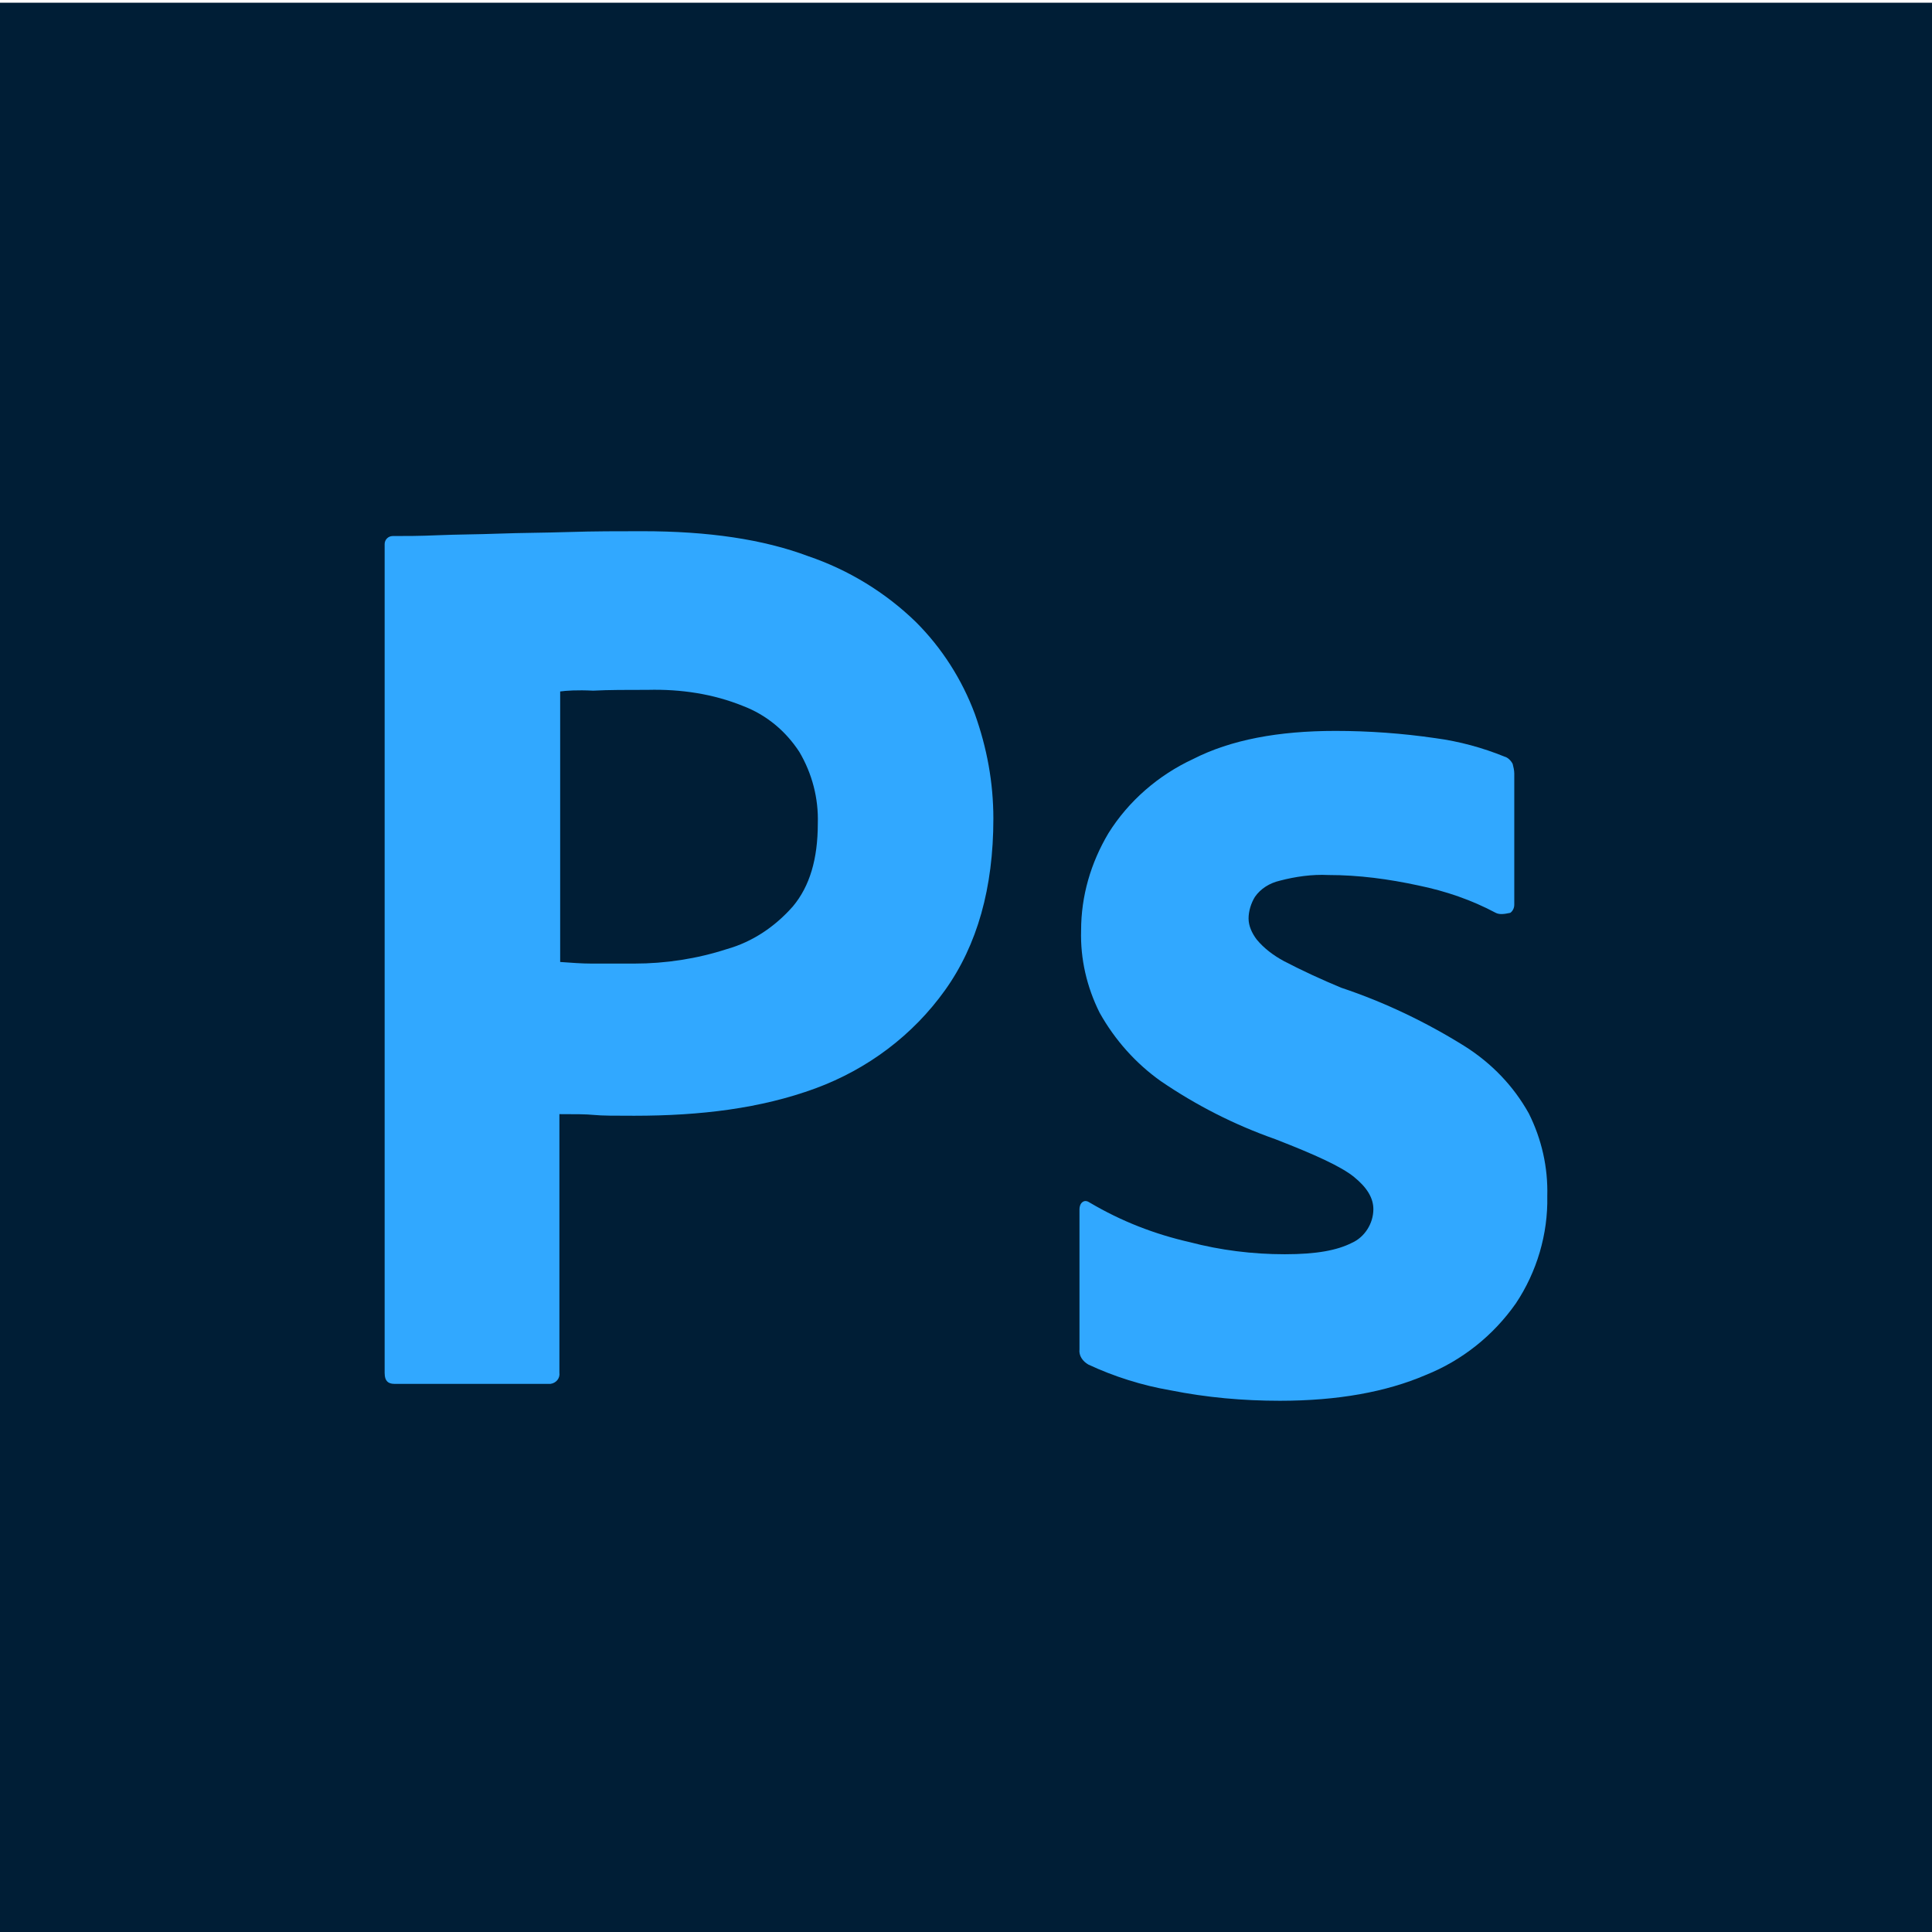 <?xml version="1.0" encoding="UTF-8"?>
<svg id="Capa_2" data-name="Capa 2" xmlns="http://www.w3.org/2000/svg" viewBox="0 0 1080 1080">
  <defs>
    <style>
      .cls-1 {
        fill: #001e36;
      }

      .cls-1, .cls-2 {
        stroke-width: 0px;
      }

      .cls-2 {
        fill: #31a8ff;
      }
    </style>
  </defs>
  <g id="Surfaces">
    <g id="Photo_Surface" data-name="Photo Surface">
      <g id="Outline_no_shadow" data-name="Outline no shadow">
        <path class="cls-1" d="m0,1.52h1080.2v1082.19H0V1.52Z"/>
      </g>
    </g>
  </g>
  <g id="Outlined_Mnemonics_Logos" data-name="Outlined Mnemonics Logos">
    <g id="Ps">
      <path class="cls-2" d="m215.02,767.74v-463.59c0-2.49,2.02-4.5,4.51-4.5,7.65,0,14.85,0,25.2-.45,10.8-.45,22.05-.45,34.21-.9,12.15-.45,25.2-.45,39.16-.9,13.95-.45,27.46-.45,40.96-.45,36.91,0,67.51,4.5,92.72,13.95,22.5,7.65,43.21,20.25,60.31,36.91,14.4,14.4,25.65,31.96,32.86,51.31,6.75,18.9,10.35,38.26,10.35,58.51,0,38.71-9,70.66-27.01,95.87-18,25.2-43.21,44.11-72.46,54.91-30.61,11.25-64.36,15.3-101.27,15.3-10.8,0-18,0-22.5-.45s-10.8-.45-19.35-.45v144.48c.45,3.15-1.8,5.85-4.95,6.3h-87.32c-3.6,0-5.4-1.8-5.4-5.85Zm98.12-381.22v151.23c6.3.45,12.15.9,17.55.9h23.85c17.55,0,35.11-2.7,51.76-8.1,14.4-4.05,27.01-12.6,36.91-23.85,9.45-11.25,13.95-26.56,13.95-46.36.45-13.95-3.15-27.91-10.35-40.06-7.65-11.7-18.45-20.7-31.51-25.65-16.65-6.75-34.66-9.45-53.11-9-11.7,0-22.05,0-30.61.45-9-.45-15.3,0-18.45.45h0Z"/>
      <path class="cls-2" d="m836.14,510.29c-13.5-7.2-27.91-12.15-43.21-15.3-16.65-3.6-33.31-5.85-50.41-5.85-9-.45-18.45.9-27.01,3.15-5.85,1.35-10.8,4.5-13.95,9-2.25,3.6-3.6,8.1-3.6,12.15s1.8,8.1,4.5,11.7c4.05,4.95,9.45,9,15.3,12.15,10.35,5.4,21.15,10.35,31.96,14.85,24.3,8.1,47.71,19.35,69.31,32.86,14.85,9.45,27.01,22.05,35.56,37.36,7.2,14.4,10.8,30.16,10.35,46.36.45,21.15-5.85,42.31-17.55,59.86-12.6,18-30.16,31.96-50.41,40.06-22.05,9.45-49.06,14.4-81.47,14.4-20.7,0-40.96-1.8-61.21-5.85-15.75-2.7-31.51-7.65-45.91-14.4-3.15-1.8-5.4-4.95-4.95-8.55v-78.31c0-1.35.45-3.15,1.8-4.05,1.35-.9,2.7-.45,4.05.45,17.55,10.35,36.01,17.55,55.81,22.05,17.1,4.5,35.11,6.75,53.11,6.75s29.26-2.25,37.36-6.3c7.2-3.15,12.15-10.8,12.15-18.9,0-6.3-3.6-12.15-10.8-18-7.2-5.85-22.05-12.6-44.11-21.15-22.95-8.1-44.11-18.9-63.91-32.41-13.95-9.9-25.65-22.95-34.21-38.26-7.2-14.4-10.8-30.16-10.35-45.91,0-19.35,5.4-37.81,15.3-54.46,11.25-18,27.91-32.41,47.26-41.41,21.15-10.8,47.71-15.75,79.67-15.75,18.45,0,37.36,1.35,55.81,4.05,13.5,1.8,26.55,5.4,38.71,10.35,1.8.45,3.6,2.25,4.5,4.05.45,1.8.9,3.6.9,5.4v73.36c0,1.8-.9,3.6-2.25,4.5-4.05.9-6.3.9-8.1,0Z"/>
    </g>
  </g>
</svg>